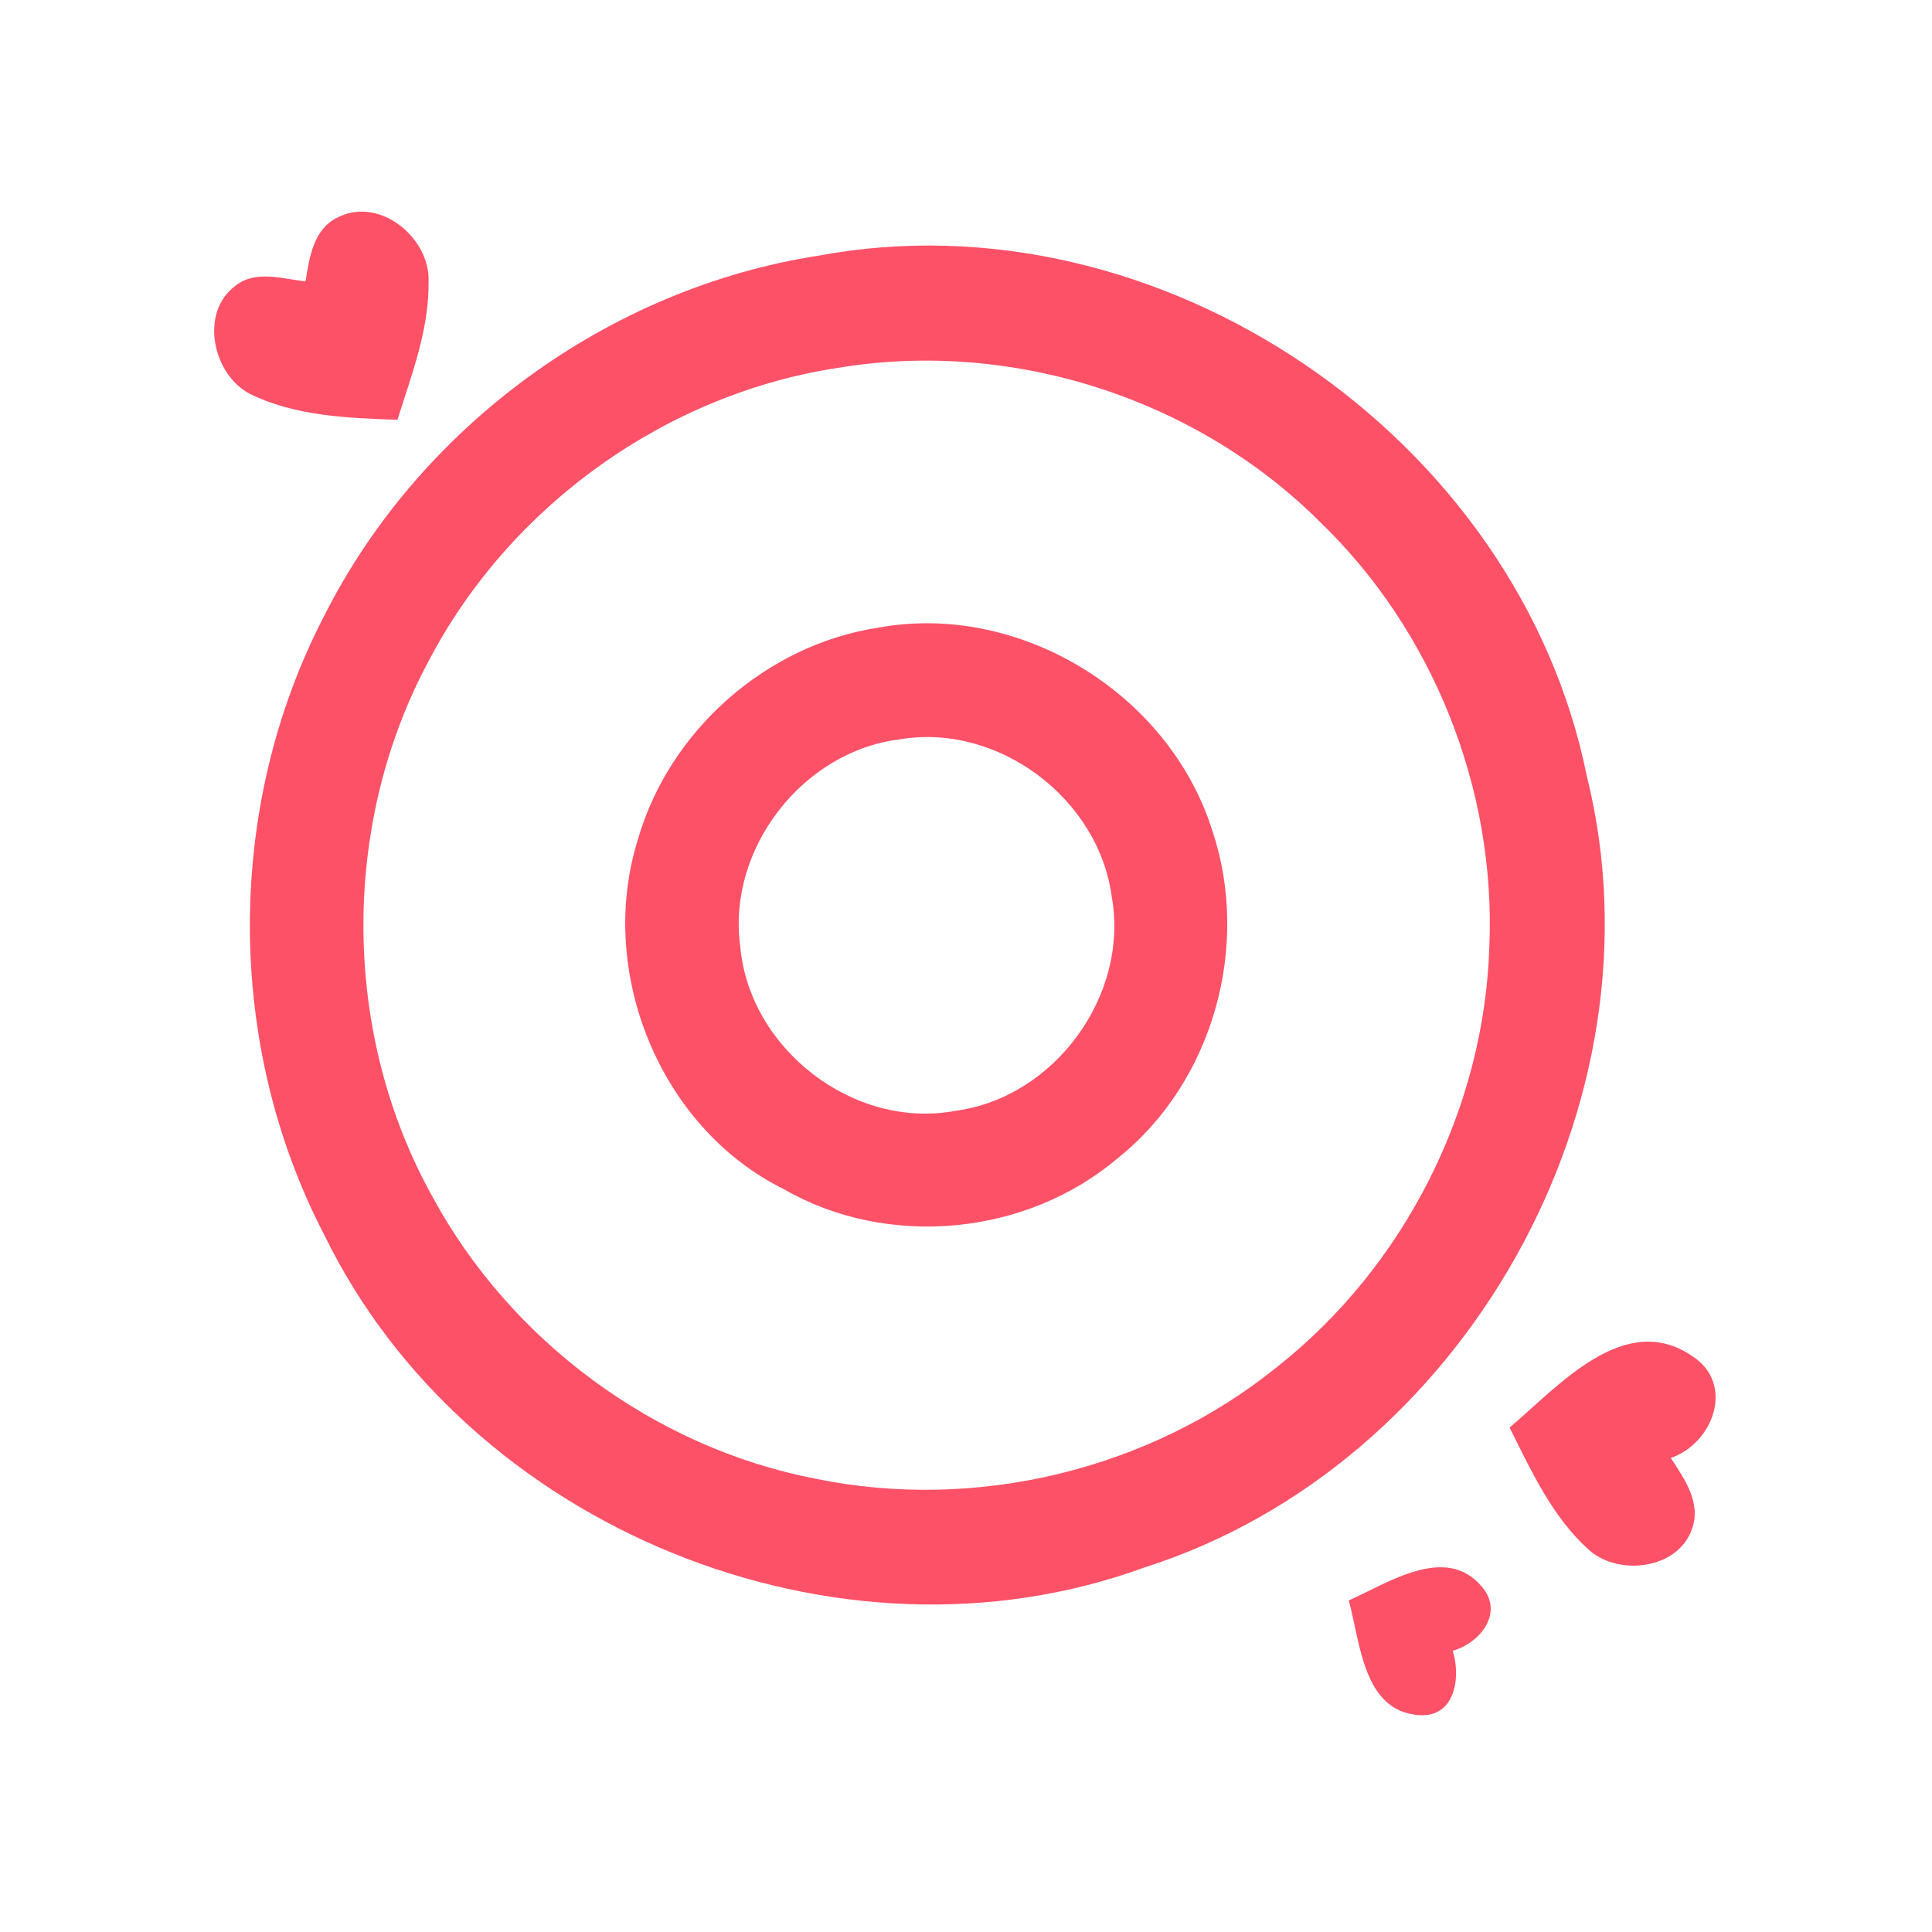 <?xml version="1.0" encoding="UTF-8" ?>
<!DOCTYPE svg PUBLIC "-//W3C//DTD SVG 1.1//EN" "http://www.w3.org/Graphics/SVG/1.1/DTD/svg11.dtd">
<svg width="192pt" height="192pt" viewBox="0 0 192 192" version="1.1" xmlns="http://www.w3.org/2000/svg">
<g id="#fd5168ff">
<path fill="#fd5168" opacity="1.00" d=" M 33.54 21.62 C 37.72 19.44 42.81 23.68 42.59 28.05 C 42.64 32.79 40.89 37.27 39.50 41.72 C 34.54 41.54 29.35 41.37 24.81 39.13 C 21.13 37.19 19.80 31.03 23.42 28.38 C 25.43 26.81 28.08 27.72 30.36 27.96 C 30.75 25.61 31.13 22.78 33.54 21.62 Z" />
<path fill="#fd5168" opacity="1.00" d=" M 81.33 25.41 C 115.28 19.07 150.91 43.39 157.70 77.15 C 165.79 109.61 145.52 145.69 113.68 155.79 C 83.20 166.91 46.41 151.83 32.23 122.73 C 22.38 103.81 22.37 80.20 32.19 61.26 C 41.66 42.42 60.47 28.64 81.33 25.41 M 83.40 36.54 C 66.22 39.10 50.67 50.27 42.62 65.65 C 33.82 82.00 33.95 102.77 43.01 118.99 C 50.77 133.28 65.05 143.86 81.03 146.95 C 96.97 150.24 114.25 146.09 126.91 135.85 C 139.58 125.85 147.53 110.16 148.01 94.01 C 148.67 78.42 142.41 62.67 131.16 51.85 C 118.85 39.57 100.55 33.71 83.40 36.54 Z" />
<path fill="#fd5168" opacity="1.00" d=" M 87.31 62.37 C 101.39 59.81 116.21 68.95 120.48 82.55 C 124.32 94.01 120.55 107.57 111.05 115.12 C 101.99 122.81 88.20 124.12 77.90 118.18 C 65.51 112.06 59.27 96.45 63.41 83.37 C 66.54 72.57 76.19 64.06 87.31 62.37 M 89.39 73.48 C 79.75 74.67 72.26 84.36 73.56 94.00 C 74.42 104.22 84.84 112.30 94.96 110.39 C 104.80 109.08 112.22 98.93 110.49 89.16 C 109.21 79.35 99.18 71.81 89.39 73.48 Z" />
<path fill="#fd5168" opacity="1.00" d=" M 150.02 141.87 C 154.86 137.79 161.44 130.14 168.19 134.78 C 172.45 137.54 170.26 143.45 166.04 144.89 C 167.39 146.96 169.09 149.33 168.15 151.94 C 166.77 155.96 160.89 156.66 157.93 154.05 C 154.26 150.77 152.19 146.19 150.02 141.87 Z" />
<path fill="#fd5168" opacity="1.00" d=" M 134.04 159.05 C 137.97 157.30 143.71 153.41 147.28 157.70 C 149.50 160.30 147.06 163.30 144.37 164.05 C 145.20 166.68 144.61 170.69 141.04 170.45 C 135.45 170.07 135.19 163.21 134.04 159.05 Z" />
</g>
</svg>
